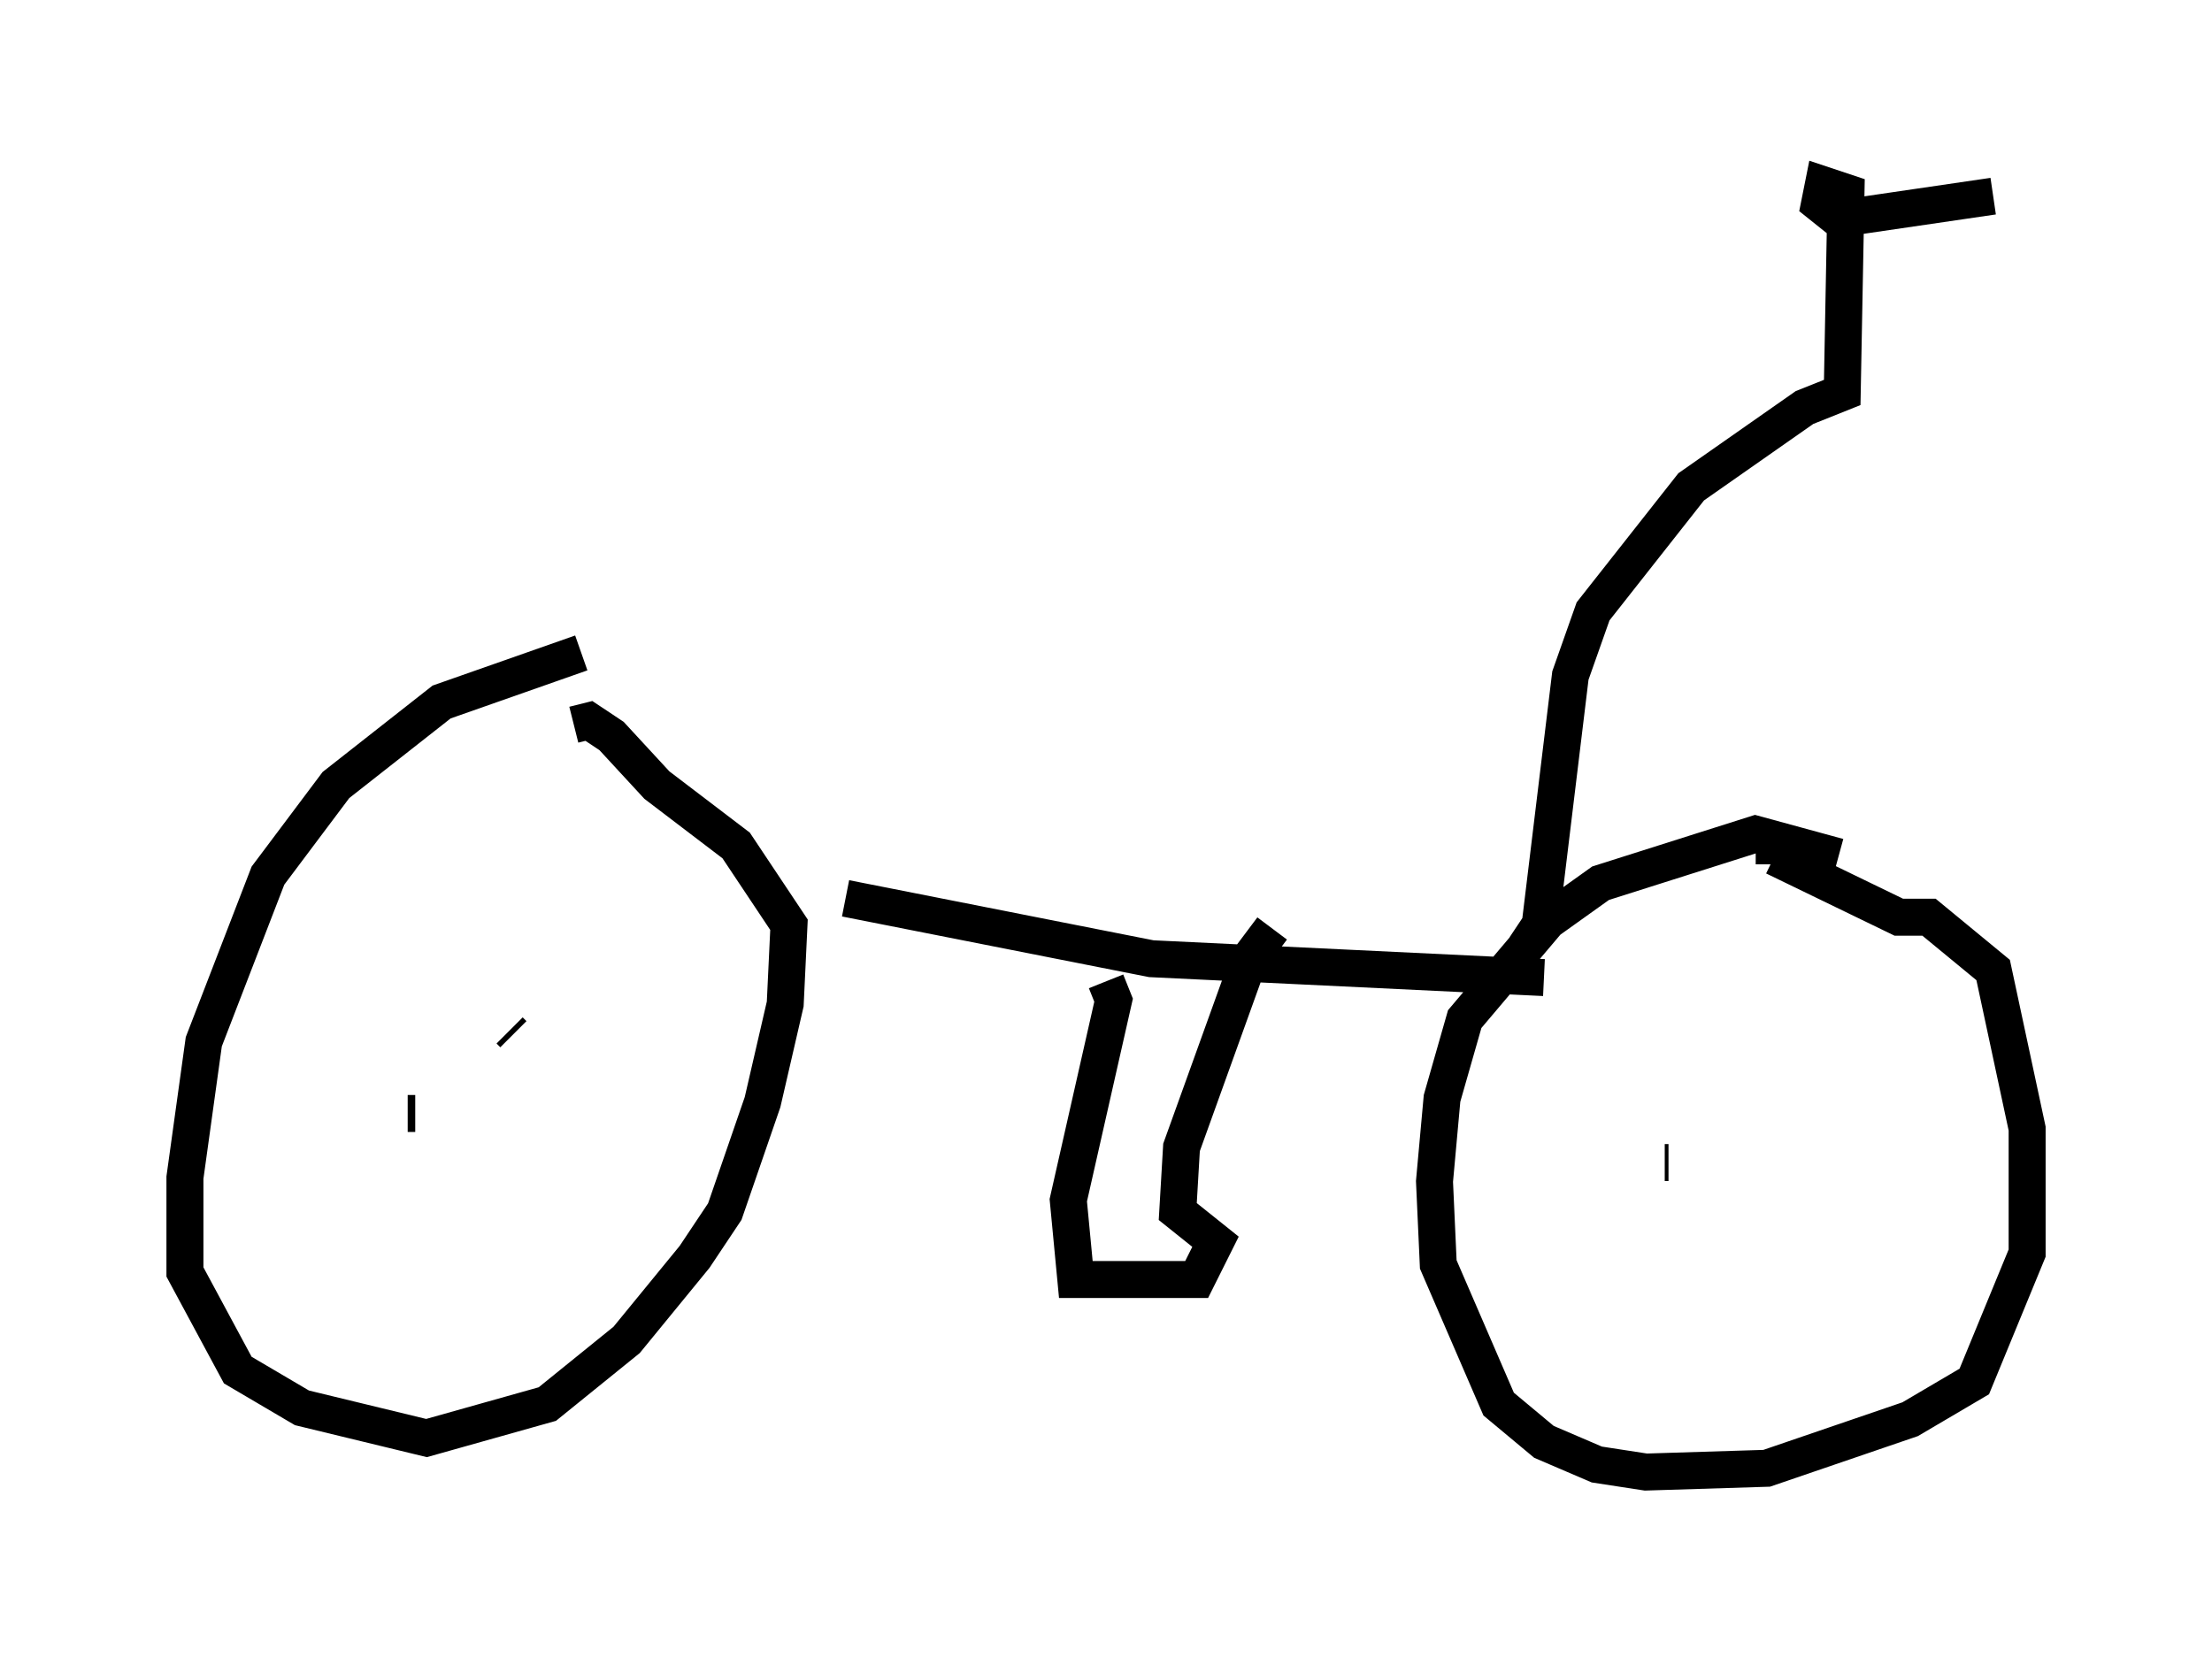 <?xml version="1.0" encoding="utf-8" ?>
<svg baseProfile="full" height="44.811" version="1.1" width="59.817" xmlns="http://www.w3.org/2000/svg" xmlns:ev="http://www.w3.org/2001/xml-events" xmlns:xlink="http://www.w3.org/1999/xlink"><defs /><rect fill="white" height="44.811" width="59.817" x="0" y="0" /><path d="M16.74, 17.863 m-1.021, -0.204 l-3.777, 1.327 -2.858, 2.246 l-1.838, 2.45 -1.735, 4.492 l-0.51, 3.675 0.0, 2.552 l1.429, 2.654 1.735, 1.021 l3.369, 0.817 3.267, -0.919 l2.144, -1.735 1.838, -2.246 l0.817, -1.225 1.021, -2.96 l0.613, -2.654 0.102, -2.144 l-1.429, -2.144 -2.144, -1.633 l-1.225, -1.327 -0.613, -0.408 l-0.408, 0.102 m-2.144, 9.086 l0.0, 0.0 m0.408, -0.817 l0.102, 0.102 m-2.858, 2.144 l0.204, 0.0 m38.486, -6.942 l-2.246, -0.613 -4.185, 1.327 l-1.429, 1.021 -2.246, 2.654 l-0.613, 2.144 -0.204, 2.246 l0.102, 2.246 1.633, 3.777 l1.225, 1.021 1.429, 0.613 l1.327, 0.204 3.267, -0.102 l3.879, -1.327 1.735, -1.021 l1.429, -3.471 0.0, -3.369 l-0.919, -4.288 -1.735, -1.429 l-0.817, 0.0 -3.369, -1.633 l0.0, 0.204 m-0.408, 9.188 l0.0, 0.0 m-1.633, -1.021 l0.0, 0.0 m-0.919, -0.102 l0.102, 0.0 m-22.254, -7.146 l8.269, 1.633 10.617, 0.51 m-11.842, 0.102 l0.204, 0.51 -1.225, 5.41 l0.204, 2.144 3.267, 0.0 l0.51, -1.021 -1.021, -0.817 l0.102, -1.735 1.838, -5.104 l0.613, -0.817 m6.84, 0.51 l0.408, -0.613 0.817, -6.738 l0.613, -1.735 2.654, -3.369 l3.063, -2.144 1.021, -0.408 l0.102, -5.41 -0.613, -0.204 l-0.102, 0.51 0.51, 0.408 l4.185, -0.613 " fill="none" stroke="black" stroke-width="1" /></svg>